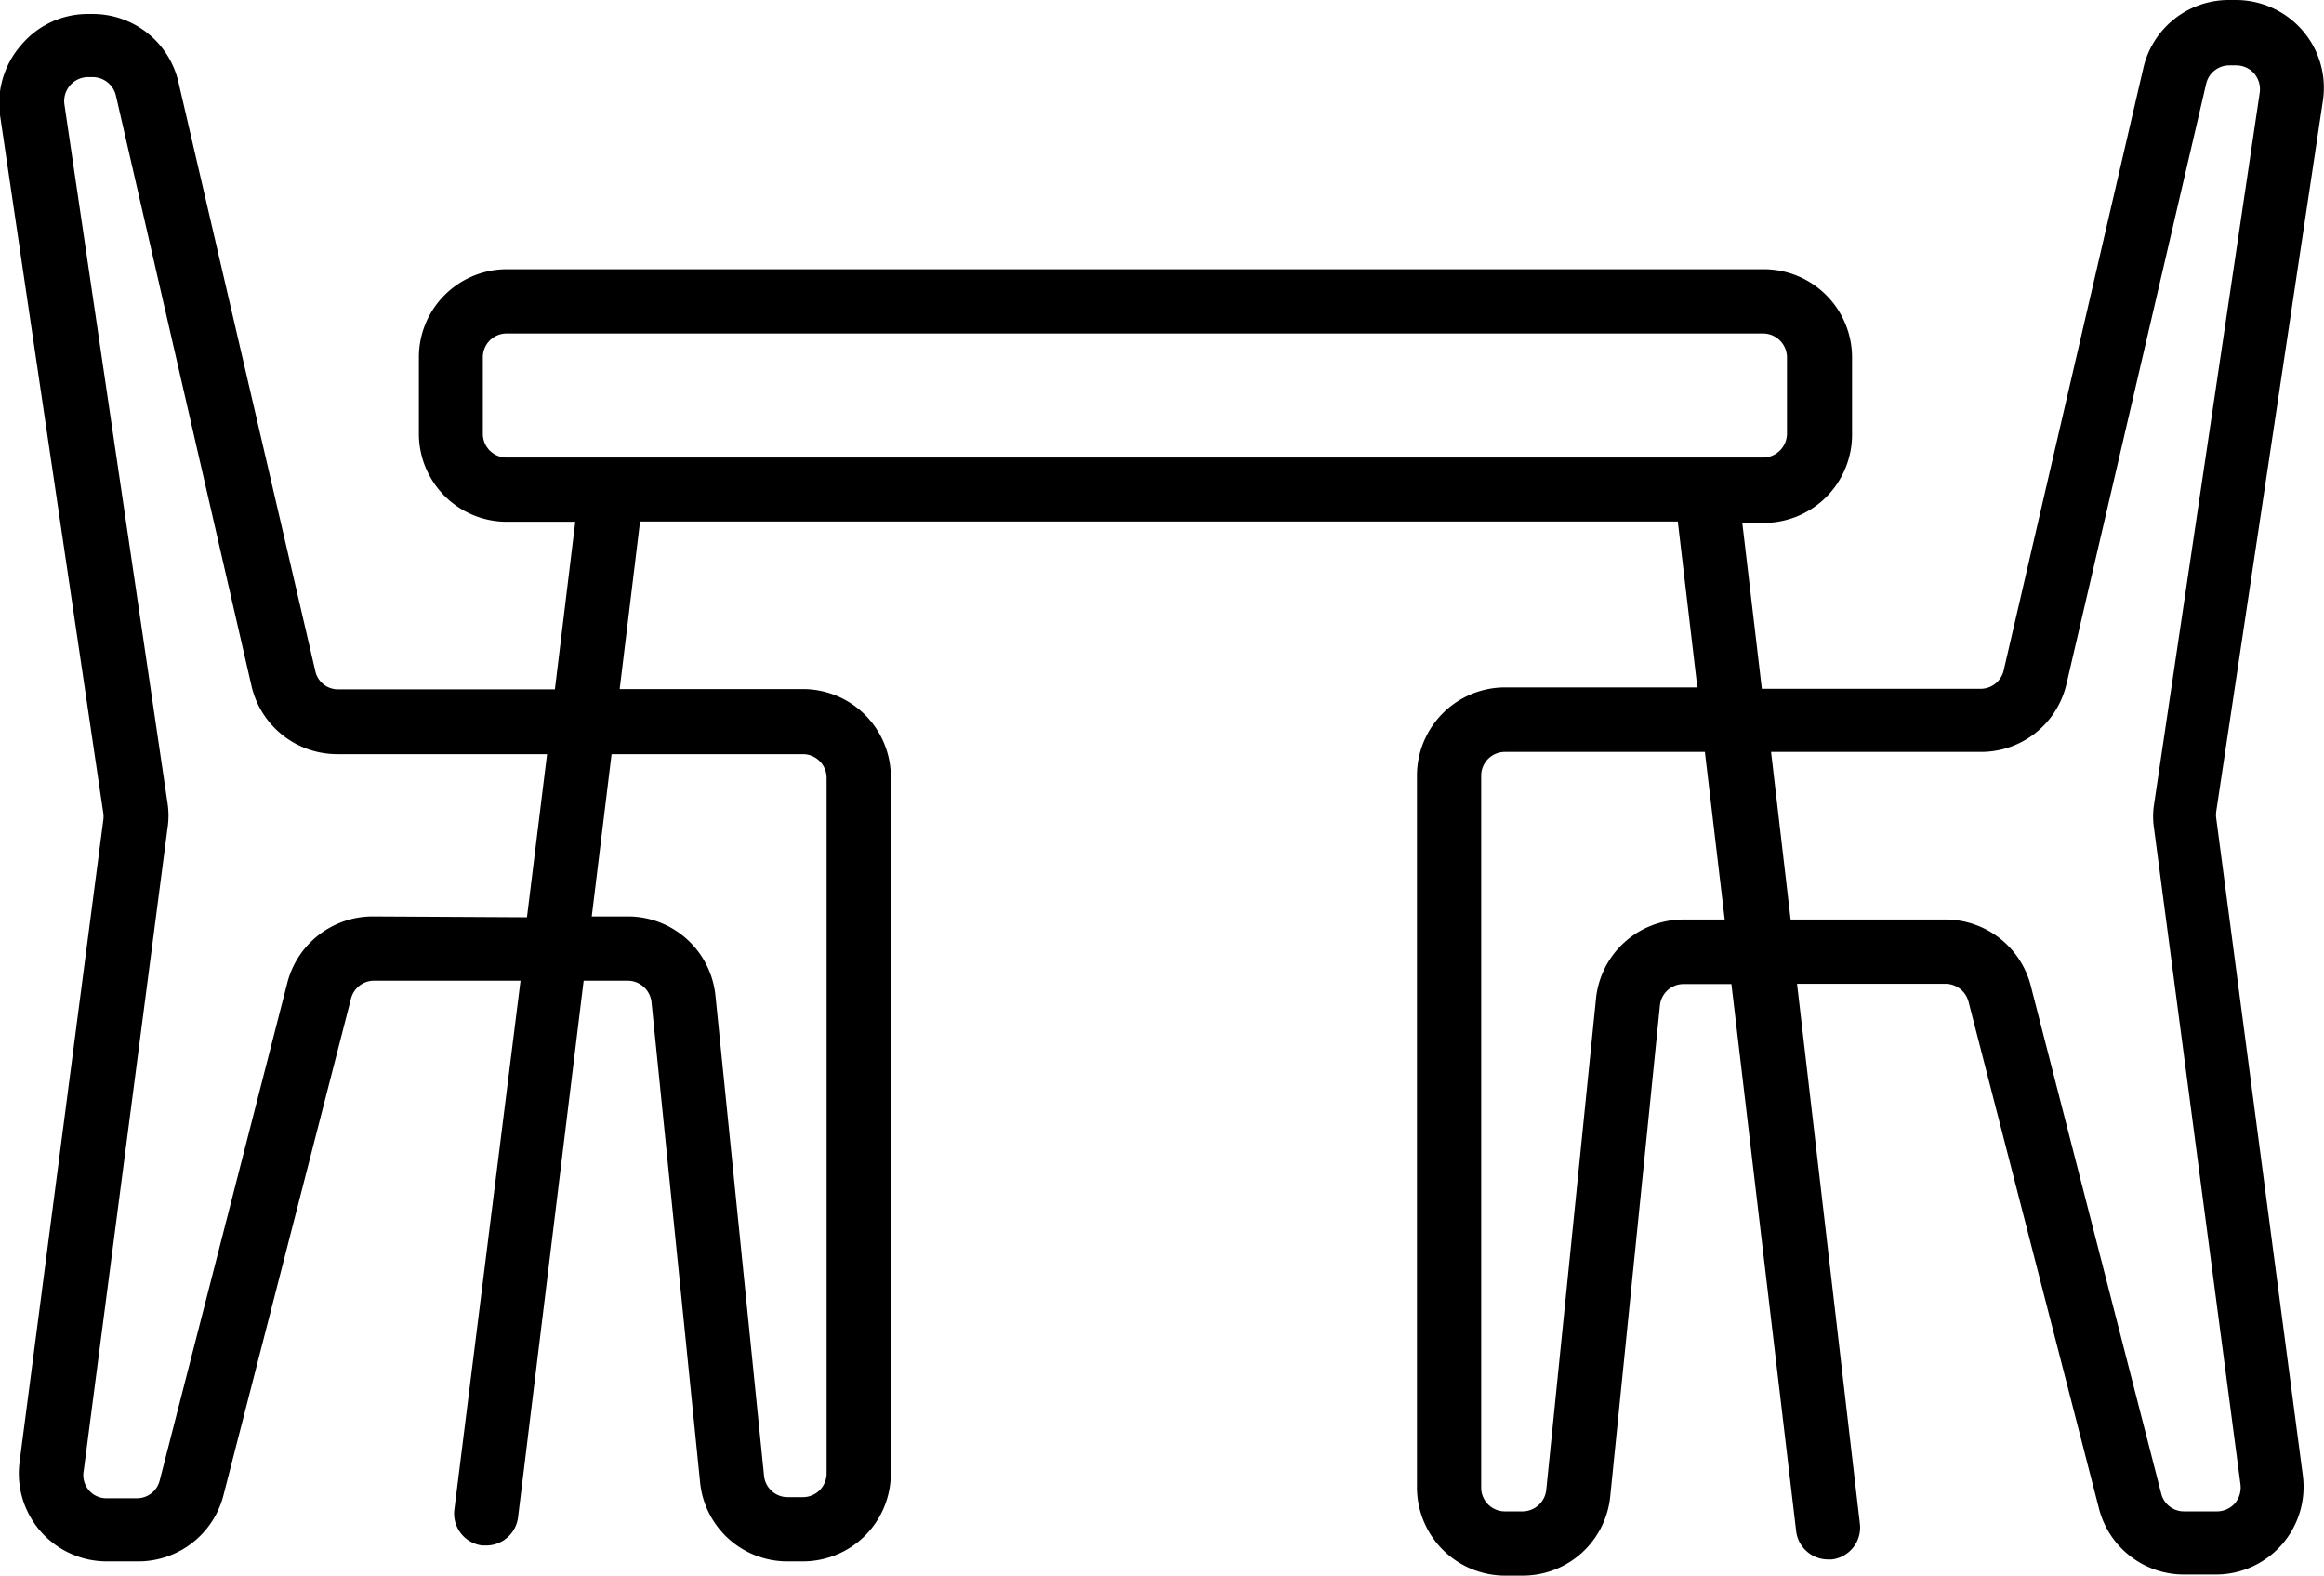 <svg id="Layer_1" data-name="Layer 1" xmlns="http://www.w3.org/2000/svg" viewBox="0 0 83.22 56.41">
    <path
        d="M83.18,3.61a3.13,3.13,0,0,0-.73-2.52A3.16,3.16,0,0,0,80.07,0h-.25a3.14,3.14,0,0,0-3.07,2.44L71.75,24a.85.85,0,0,1-.83.66H63.09l-.7-5.94h.78a3.16,3.16,0,0,0,3.15-3.15V12.79a3.16,3.16,0,0,0-3.15-3.15h-45A3.15,3.15,0,0,0,15,12.79v2.74a3.15,3.15,0,0,0,3.15,3.15H20.6l-.73,6H12.11a.83.83,0,0,1-.82-.66L6.39,2.94A3.15,3.15,0,0,0,3.32.5H3.15A3.11,3.11,0,0,0,.77,1.6,3.16,3.16,0,0,0,0,4.12l3.7,25a.88.88,0,0,1,0,.23l-3,23A3.15,3.15,0,0,0,3.82,55.9H4.9A3.15,3.15,0,0,0,8,53.54l4.57-17.79a.85.85,0,0,1,.82-.64h5.25L16.27,54.05a1.15,1.15,0,0,0,1,1.28h.14a1.15,1.15,0,0,0,1.14-1L20.9,35.11h1.58a.86.86,0,0,1,.85.77l1.74,17.19a3.14,3.14,0,0,0,3.14,2.83h.54a3.15,3.15,0,0,0,3.15-3.15V27.82a3.15,3.15,0,0,0-3.15-3.15H22.19l.73-6H60.08l.7,5.94H53.89a3.16,3.16,0,0,0-3.15,3.15V53.26a3.16,3.16,0,0,0,3.15,3.15h.63a3.15,3.15,0,0,0,3.14-2.83L59.44,36a.85.85,0,0,1,.85-.77H62l2.32,19.6a1.15,1.15,0,0,0,1.14,1h.14a1.15,1.15,0,0,0,1-1.28L64.35,35.22h5.32a.86.86,0,0,1,.82.64L75.16,54a3.14,3.14,0,0,0,3,2.37h1.18a3.14,3.14,0,0,0,3.12-3.56l-3.1-23.52a.89.89,0,0,1,0-.23ZM13.34,32.81a3.16,3.16,0,0,0-3.05,2.37L5.72,53a.84.84,0,0,1-.82.64H3.82a.82.82,0,0,1-.64-.29A.84.84,0,0,1,3,52.64l3-23a2.89,2.89,0,0,0,0-.88l-3.69-25a.86.86,0,0,1,.84-1h.17a.86.86,0,0,1,.83.66L9,24.53A3.15,3.15,0,0,0,12.11,27h7.48l-.72,5.84ZM28.75,27a.85.85,0,0,1,.85.85V52.75a.85.85,0,0,1-.85.85h-.54a.85.85,0,0,1-.85-.76L25.62,35.65a3.15,3.15,0,0,0-3.14-2.84H21.19L21.9,27ZM17.29,15.53V12.79a.85.85,0,0,1,.85-.85h45a.86.86,0,0,1,.85.85v2.74a.86.86,0,0,1-.85.85h-45A.85.85,0,0,1,17.29,15.53Zm43,17.39a3.15,3.15,0,0,0-3.14,2.84L55.37,53.34a.86.86,0,0,1-.85.77h-.63a.85.85,0,0,1-.85-.85V27.77a.85.85,0,0,1,.85-.85h7.16l.71,6Zm16.84-3.29,3.1,23.52a.88.88,0,0,1-.2.67.86.86,0,0,1-.64.29H78.21a.84.84,0,0,1-.82-.64L72.72,35.29a3.16,3.16,0,0,0-3-2.37h-5.6l-.7-6h7.55A3.14,3.14,0,0,0,74,24.48L79,3a.85.85,0,0,1,.83-.66h.25a.86.86,0,0,1,.64.29.88.88,0,0,1,.2.68L77.14,28.76A2.82,2.82,0,0,0,77.13,29.63Z" />
    </svg>
